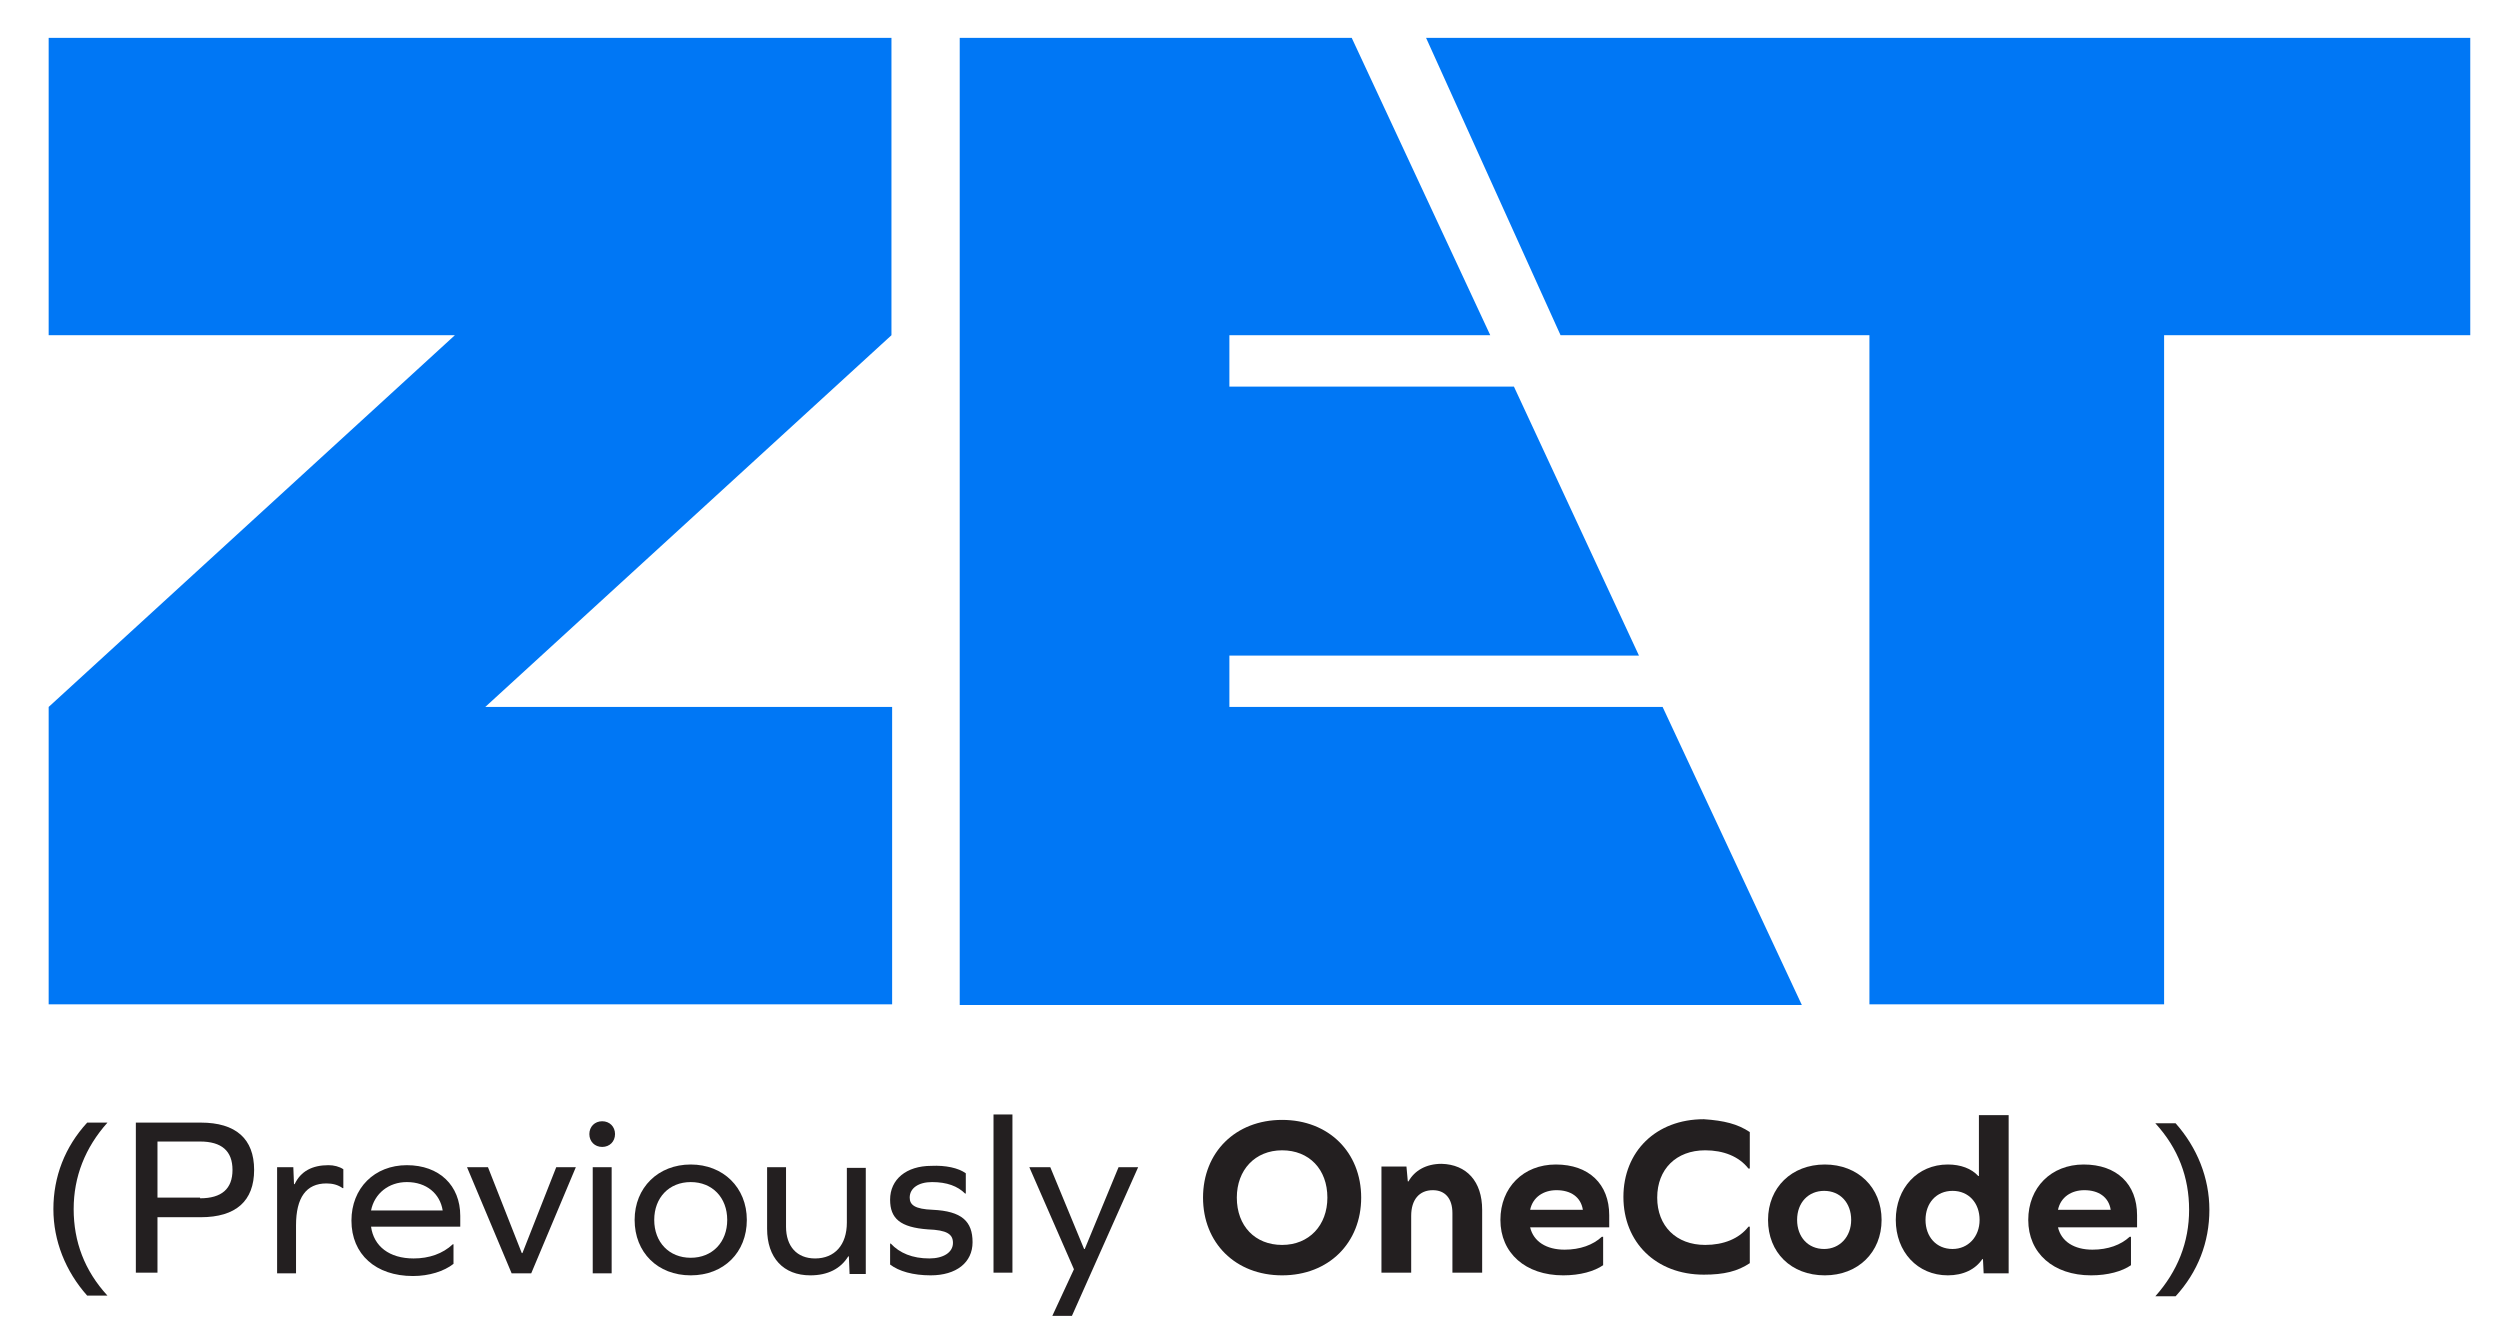 <svg xmlns="http://www.w3.org/2000/svg" xmlns:xlink="http://www.w3.org/1999/xlink" id="Layer_1" x="0" y="0" version="1.1" viewBox="0 0 369.9 197" style="enable-background:new 0 0 369.9 197" xml:space="preserve"><style type="text/css">.st0{fill:#0077f5}.st1{enable-background:new}.st2{fill:#231f20}</style><g><path d="M246,104.6h-64.1V97h60.6L224,57.2h-42.1v-7.6h38.6L200,5.6h-58v143.1h124.6L246,104.6z" class="st0"/><path d="M365.5,5.6H211l19.9,44h45.7v99h43.6v-99h45.3V5.6z" class="st0"/><path d="M132,5.6H7.2v44h60.1l-60.1,55v44H132v-44H71.8l60.1-55v-44H132z" class="st0"/></g><g class="st1"><path d="M15.9,166.1c-3.3,3.7-5,8-5,12.8c0,4.8,1.6,9.1,5,12.8h-3c-3.2-3.6-5-8.1-5-12.8c0-4.8,1.7-9.2,5-12.8H15.9z" class="st2"/><path d="M29.7,166.1c5.2,0,7.9,2.4,7.9,7s-2.7,7-7.9,7h-6.4v8.2h-3.2v-22.2H29.7z M29.6,177.3c3.2,0,4.8-1.4,4.8-4.2 s-1.6-4.2-4.8-4.2h-6.3v8.3H29.6z" class="st2"/><path d="M50.8,173v2.8h-0.1c-0.7-0.5-1.5-0.7-2.4-0.7c-3,0-4.5,2.1-4.5,6.2v7.1h-2.8v-15.7h2.4l0.1,2.5h0.1 c0.9-1.9,2.6-2.8,5-2.8C49.4,172.4,50.2,172.6,50.8,173z" class="st2"/><path d="M54.9,181.5c0.4,2.9,2.7,4.7,6.3,4.7c2.3,0,4.3-0.7,5.8-2.1h0.1v2.9c-1.4,1.1-3.6,1.8-6,1.8 c-5.5,0-9.1-3.2-9.1-8.2c0-4.8,3.4-8.2,8.2-8.2c4.8,0,7.9,3,7.9,7.5v1.6H54.9z M54.9,179.1h10.6c-0.4-2.5-2.4-4.2-5.3-4.2 C57.5,174.9,55.4,176.6,54.9,179.1z" class="st2"/><path d="M75.7,188.4l-6.6-15.7h3.1l5,12.7h0.1l5-12.7h2.9l-6.6,15.7H75.7z" class="st2"/><path d="M91,167.8c0,1.1-0.8,1.9-1.9,1.9c-1.1,0-1.9-0.8-1.9-1.9c0-1.1,0.8-1.9,1.9-1.9C90.2,165.9,91,166.7,91,167.8z M87.7,172.7h2.8v15.7h-2.8V172.7z" class="st2"/><path d="M110.5,180.5c0,4.8-3.4,8.2-8.3,8.2s-8.3-3.4-8.3-8.2c0-4.8,3.5-8.2,8.3-8.2S110.5,175.7,110.5,180.5z M96.8,180.5c0,3.3,2.2,5.6,5.4,5.6c3.2,0,5.4-2.3,5.4-5.6c0-3.3-2.2-5.6-5.4-5.6C99,174.9,96.8,177.2,96.8,180.5z" class="st2"/><path d="M125.7,188.4l-0.1-2.5h-0.1c-1.1,1.8-3,2.8-5.6,2.8c-4,0-6.4-2.6-6.4-6.9v-9.1h2.8v8.8c0,2.9,1.6,4.7,4.3,4.7 c2.9,0,4.7-2,4.7-5.3v-8.1h2.8v15.7H125.7z" class="st2"/><path d="M142.9,173.6v3h-0.1c-1.1-1.1-2.7-1.7-4.9-1.7c-2,0-3.3,0.9-3.3,2.3c0,1.1,0.8,1.7,3.4,1.8 c4.3,0.2,5.9,1.7,5.9,4.8c0,3-2.4,4.9-6.2,4.9c-2.6,0-4.7-0.6-6-1.6V184h0.1c1.3,1.4,3.2,2.2,5.7,2.2c2.1,0,3.5-0.9,3.5-2.3 c0-1.3-0.9-1.9-3.7-2c-4.1-0.3-5.6-1.6-5.6-4.4c0-3,2.4-5,6.1-5C139.9,172.4,141.8,172.8,142.9,173.6z" class="st2"/><path d="M147,164.9h2.8v23.4H147V164.9z" class="st2"/><path d="M155.7,194.7l3.2-6.9l-6.6-15.1h3.1l5,12.1h0.1l5-12.1h2.9l-9.8,22H155.7z" class="st2"/></g><g class="st1"><path d="M201.4,177.2c0,6.7-4.8,11.5-11.7,11.5s-11.7-4.8-11.7-11.5c0-6.7,4.8-11.5,11.7-11.5S201.4,170.5,201.4,177.2 z M183,177.2c0,4.2,2.7,7,6.7,7s6.7-2.9,6.7-7c0-4.2-2.7-7-6.7-7S183,173.1,183,177.2z" class="st2"/><path d="M219.3,179v9.3h-4.4v-8.8c0-2.2-1.1-3.4-2.9-3.4c-2,0-3.2,1.4-3.2,3.8v8.4h-4.4v-15.7h3.7l0.2,2.2h0.1 c0.9-1.6,2.6-2.6,4.9-2.6C217,172.3,219.3,174.8,219.3,179z" class="st2"/><path d="M226.4,181.6c0.5,2.1,2.4,3.3,5.1,3.3c2.3,0,4.2-0.7,5.5-1.9h0.2v4.2c-1.3,0.9-3.4,1.5-5.9,1.5 c-5.6,0-9.3-3.3-9.3-8.2c0-4.8,3.4-8.2,8.2-8.2c4.9,0,7.9,2.9,7.9,7.5v1.8H226.4z M226.4,179h7.8c-0.3-1.9-1.8-2.9-3.9-2.9 C228.4,176.1,226.8,177.1,226.4,179z" class="st2"/><path d="M258.9,167.5v5.4h-0.2c-1.4-1.8-3.7-2.7-6.4-2.7c-4.3,0-7.1,2.8-7.1,7c0,4.2,2.8,7,7.1,7c2.7,0,5-0.9,6.4-2.7 h0.2v5.4c-1.8,1.2-3.8,1.7-6.8,1.7c-7.1,0-11.9-4.8-11.9-11.5c0-6.7,4.8-11.5,11.9-11.5C255.1,165.8,257.1,166.3,258.9,167.5z" class="st2"/><path d="M278.4,180.5c0,4.8-3.5,8.2-8.4,8.2c-5,0-8.4-3.4-8.4-8.2c0-4.8,3.5-8.2,8.4-8.2 C274.9,172.3,278.4,175.7,278.4,180.5z M265.9,180.5c0,2.5,1.6,4.3,4,4.3c2.3,0,4-1.8,4-4.3c0-2.5-1.6-4.3-4-4.3 C267.6,176.2,265.9,177.9,265.9,180.5z" class="st2"/><path d="M293.5,188.4l-0.1-2.1h-0.1c-1,1.5-2.8,2.4-5.1,2.4c-4.5,0-7.7-3.5-7.7-8.2s3.2-8.2,7.7-8.2 c1.9,0,3.5,0.6,4.5,1.7h0.1v-9h4.4v23.4H293.5z M292.9,180.5c0-2.5-1.6-4.3-4-4.3c-2.4,0-4,1.8-4,4.3c0,2.5,1.6,4.3,4,4.3 C291.2,184.8,292.9,183,292.9,180.5z" class="st2"/><path d="M304.5,181.6c0.5,2.1,2.4,3.3,5.1,3.3c2.3,0,4.2-0.7,5.5-1.9h0.2v4.2c-1.3,0.9-3.4,1.5-5.9,1.5 c-5.6,0-9.3-3.3-9.3-8.2c0-4.8,3.4-8.2,8.2-8.2c4.9,0,7.9,2.9,7.9,7.5v1.8H304.5z M304.5,179h7.8c-0.3-1.9-1.8-2.9-3.9-2.9 C306.5,176.1,304.9,177.1,304.5,179z" class="st2"/></g><g class="st1"><path d="M318.9,191.8c3.3-3.7,5-8,5-12.8c0-4.8-1.6-9.1-5-12.8h3c3.2,3.6,5,8.1,5,12.8c0,4.8-1.7,9.2-5,12.8H318.9z" class="st2"/></g></svg>
